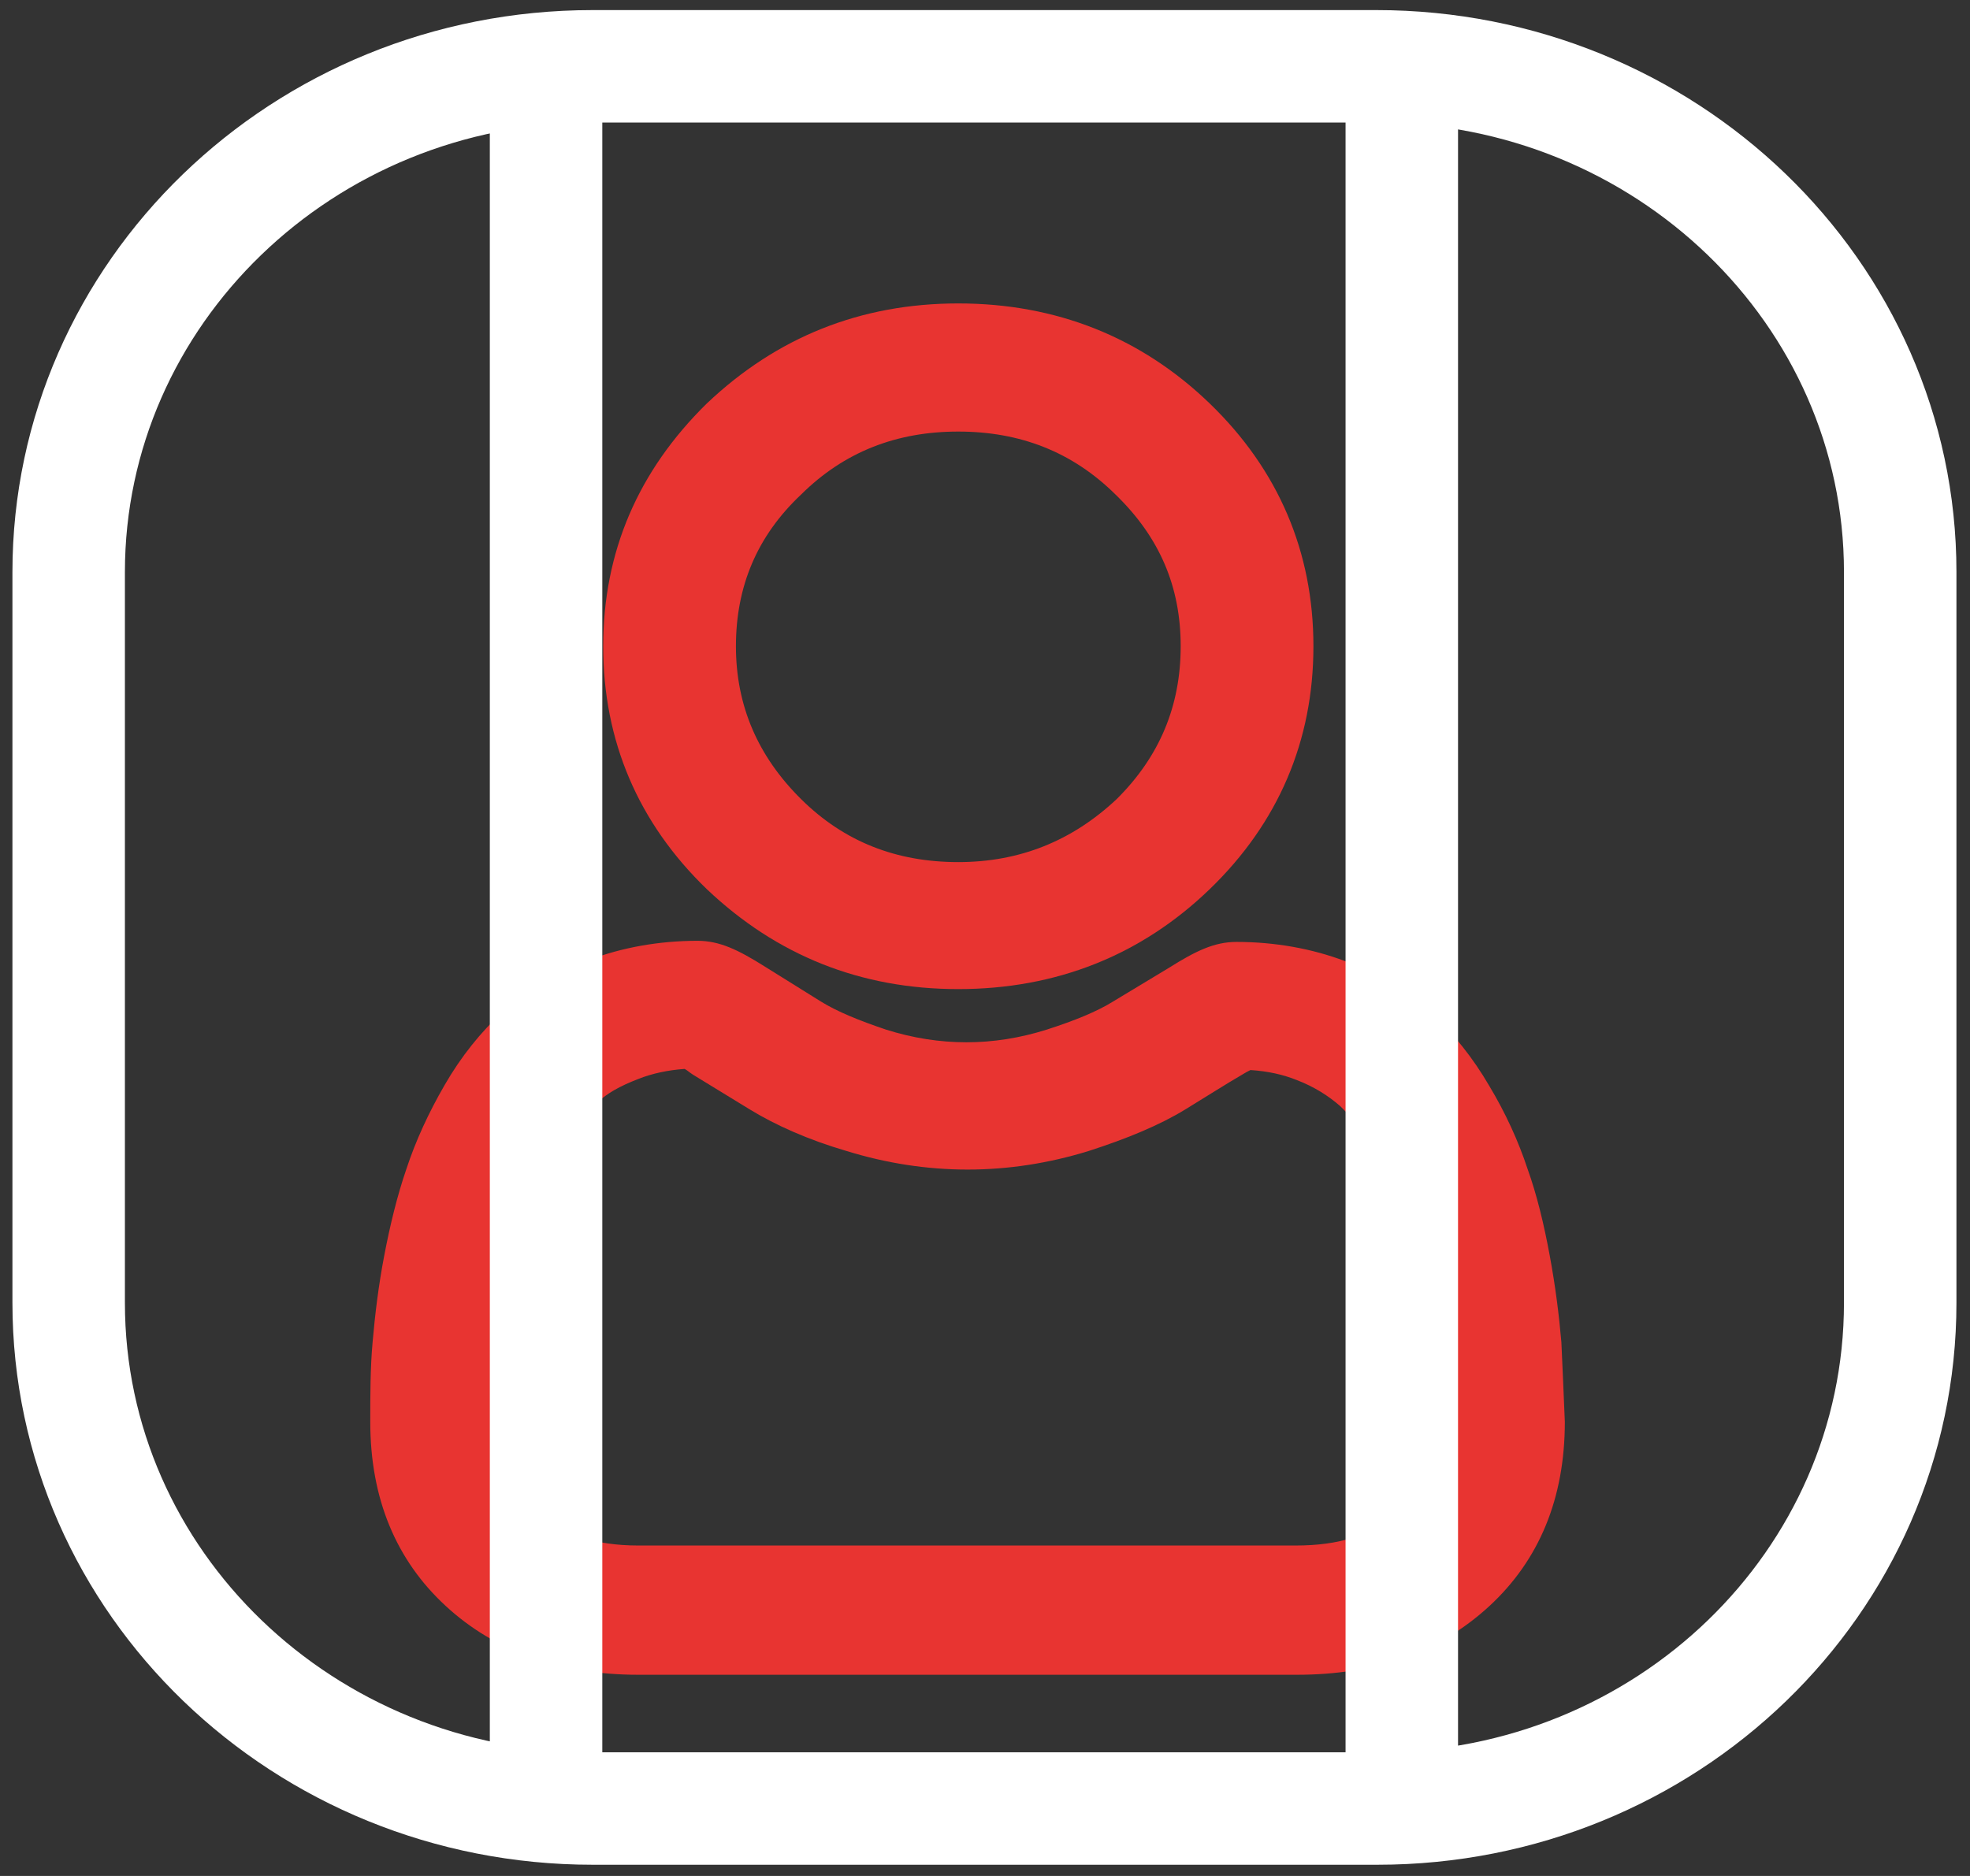 <svg width="21" height="20" viewBox="0 0 21 20" fill="none" xmlns="http://www.w3.org/2000/svg">
<rect x="0" y="0" width="21" height="20" fill="#333333" stroke="none"/>
<path d="M10.215 10.545C11.258 10.545 12.164 10.186 12.896 9.479C13.628 8.772 14.001 7.897 14.001 6.89C14.001 5.884 13.628 5.009 12.896 4.302C12.164 3.595 11.258 3.235 10.215 3.235C9.173 3.235 8.279 3.595 7.534 4.302C6.802 5.021 6.43 5.884 6.43 6.89C6.43 7.897 6.802 8.772 7.534 9.479C8.279 10.186 9.173 10.545 10.215 10.545ZM8.54 5.272C8.999 4.817 9.557 4.601 10.215 4.601C10.873 4.601 11.431 4.817 11.891 5.272C12.362 5.728 12.586 6.255 12.586 6.89C12.586 7.525 12.362 8.065 11.903 8.52C11.431 8.963 10.873 9.191 10.215 9.191C9.557 9.191 8.999 8.975 8.54 8.52C8.08 8.065 7.845 7.525 7.845 6.89C7.845 6.255 8.068 5.716 8.54 5.272Z" fill="#E83431"/>
<path d="M16.644 14.308C16.619 14.021 16.582 13.721 16.52 13.386C16.458 13.05 16.383 12.739 16.284 12.463C16.185 12.163 16.048 11.864 15.875 11.576C15.701 11.277 15.49 11.013 15.254 10.797C15.006 10.569 14.695 10.378 14.336 10.246C13.988 10.114 13.591 10.042 13.181 10.042C12.945 10.042 12.747 10.138 12.461 10.318L11.866 10.677C11.692 10.785 11.456 10.881 11.158 10.977C10.587 11.157 10.016 11.157 9.445 10.977C9.16 10.881 8.924 10.785 8.75 10.677L8.155 10.306C7.869 10.126 7.671 10.03 7.435 10.03C7.025 10.03 6.628 10.102 6.281 10.234C5.921 10.366 5.61 10.557 5.362 10.785C5.126 11.001 4.915 11.264 4.742 11.564C4.568 11.864 4.431 12.163 4.332 12.463C4.233 12.751 4.158 13.062 4.096 13.386C4.034 13.709 3.997 14.021 3.972 14.308C3.947 14.584 3.947 14.871 3.947 15.159C3.947 15.974 4.22 16.633 4.754 17.124C5.275 17.604 5.97 17.855 6.802 17.855H13.827C14.658 17.855 15.341 17.616 15.875 17.124C16.408 16.633 16.681 15.974 16.681 15.159C16.669 14.871 16.657 14.584 16.644 14.308ZM15.254 15.159C15.254 15.591 15.142 15.902 14.882 16.13C14.621 16.369 14.274 16.477 13.814 16.477H6.802C6.343 16.477 5.983 16.357 5.734 16.13C5.486 15.902 5.362 15.579 5.362 15.159C5.362 14.907 5.375 14.644 5.387 14.404C5.399 14.165 5.437 13.913 5.486 13.637C5.536 13.362 5.598 13.11 5.672 12.882C5.747 12.667 5.834 12.463 5.958 12.259C6.082 12.055 6.206 11.9 6.343 11.78C6.454 11.66 6.616 11.576 6.802 11.504C6.951 11.444 7.125 11.408 7.298 11.396C7.323 11.408 7.348 11.432 7.385 11.456L7.993 11.828C8.266 11.995 8.614 12.151 9.024 12.271C9.88 12.535 10.749 12.535 11.605 12.271C12.015 12.139 12.362 11.995 12.635 11.828C12.871 11.684 13.057 11.564 13.243 11.456C13.281 11.432 13.305 11.42 13.33 11.408C13.516 11.42 13.678 11.456 13.827 11.516C14.013 11.588 14.162 11.684 14.286 11.792C14.422 11.924 14.547 12.079 14.658 12.259C14.782 12.463 14.869 12.679 14.944 12.882C15.018 13.11 15.08 13.362 15.13 13.637C15.18 13.913 15.217 14.177 15.229 14.416C15.242 14.644 15.254 14.896 15.254 15.159Z" fill="#E83431"/>
<path d="M14.683 19.281H6.318C3.24 19.281 0.732 16.872 0.732 13.889V6.099C0.732 3.128 3.227 0.707 6.318 0.707H14.67C17.748 0.707 20.256 3.116 20.256 6.099V13.889C20.256 16.872 17.761 19.281 14.683 19.281Z" stroke="white" stroke-width="1.199" stroke-miterlimit="10"/>
<path d="M14.943 19.282V0.731" stroke="white" stroke-width="1.199" stroke-miterlimit="10"/>
<path d="M5.821 19.281V0.719" stroke="white" stroke-width="1.199" stroke-miterlimit="10"/>
</svg>
